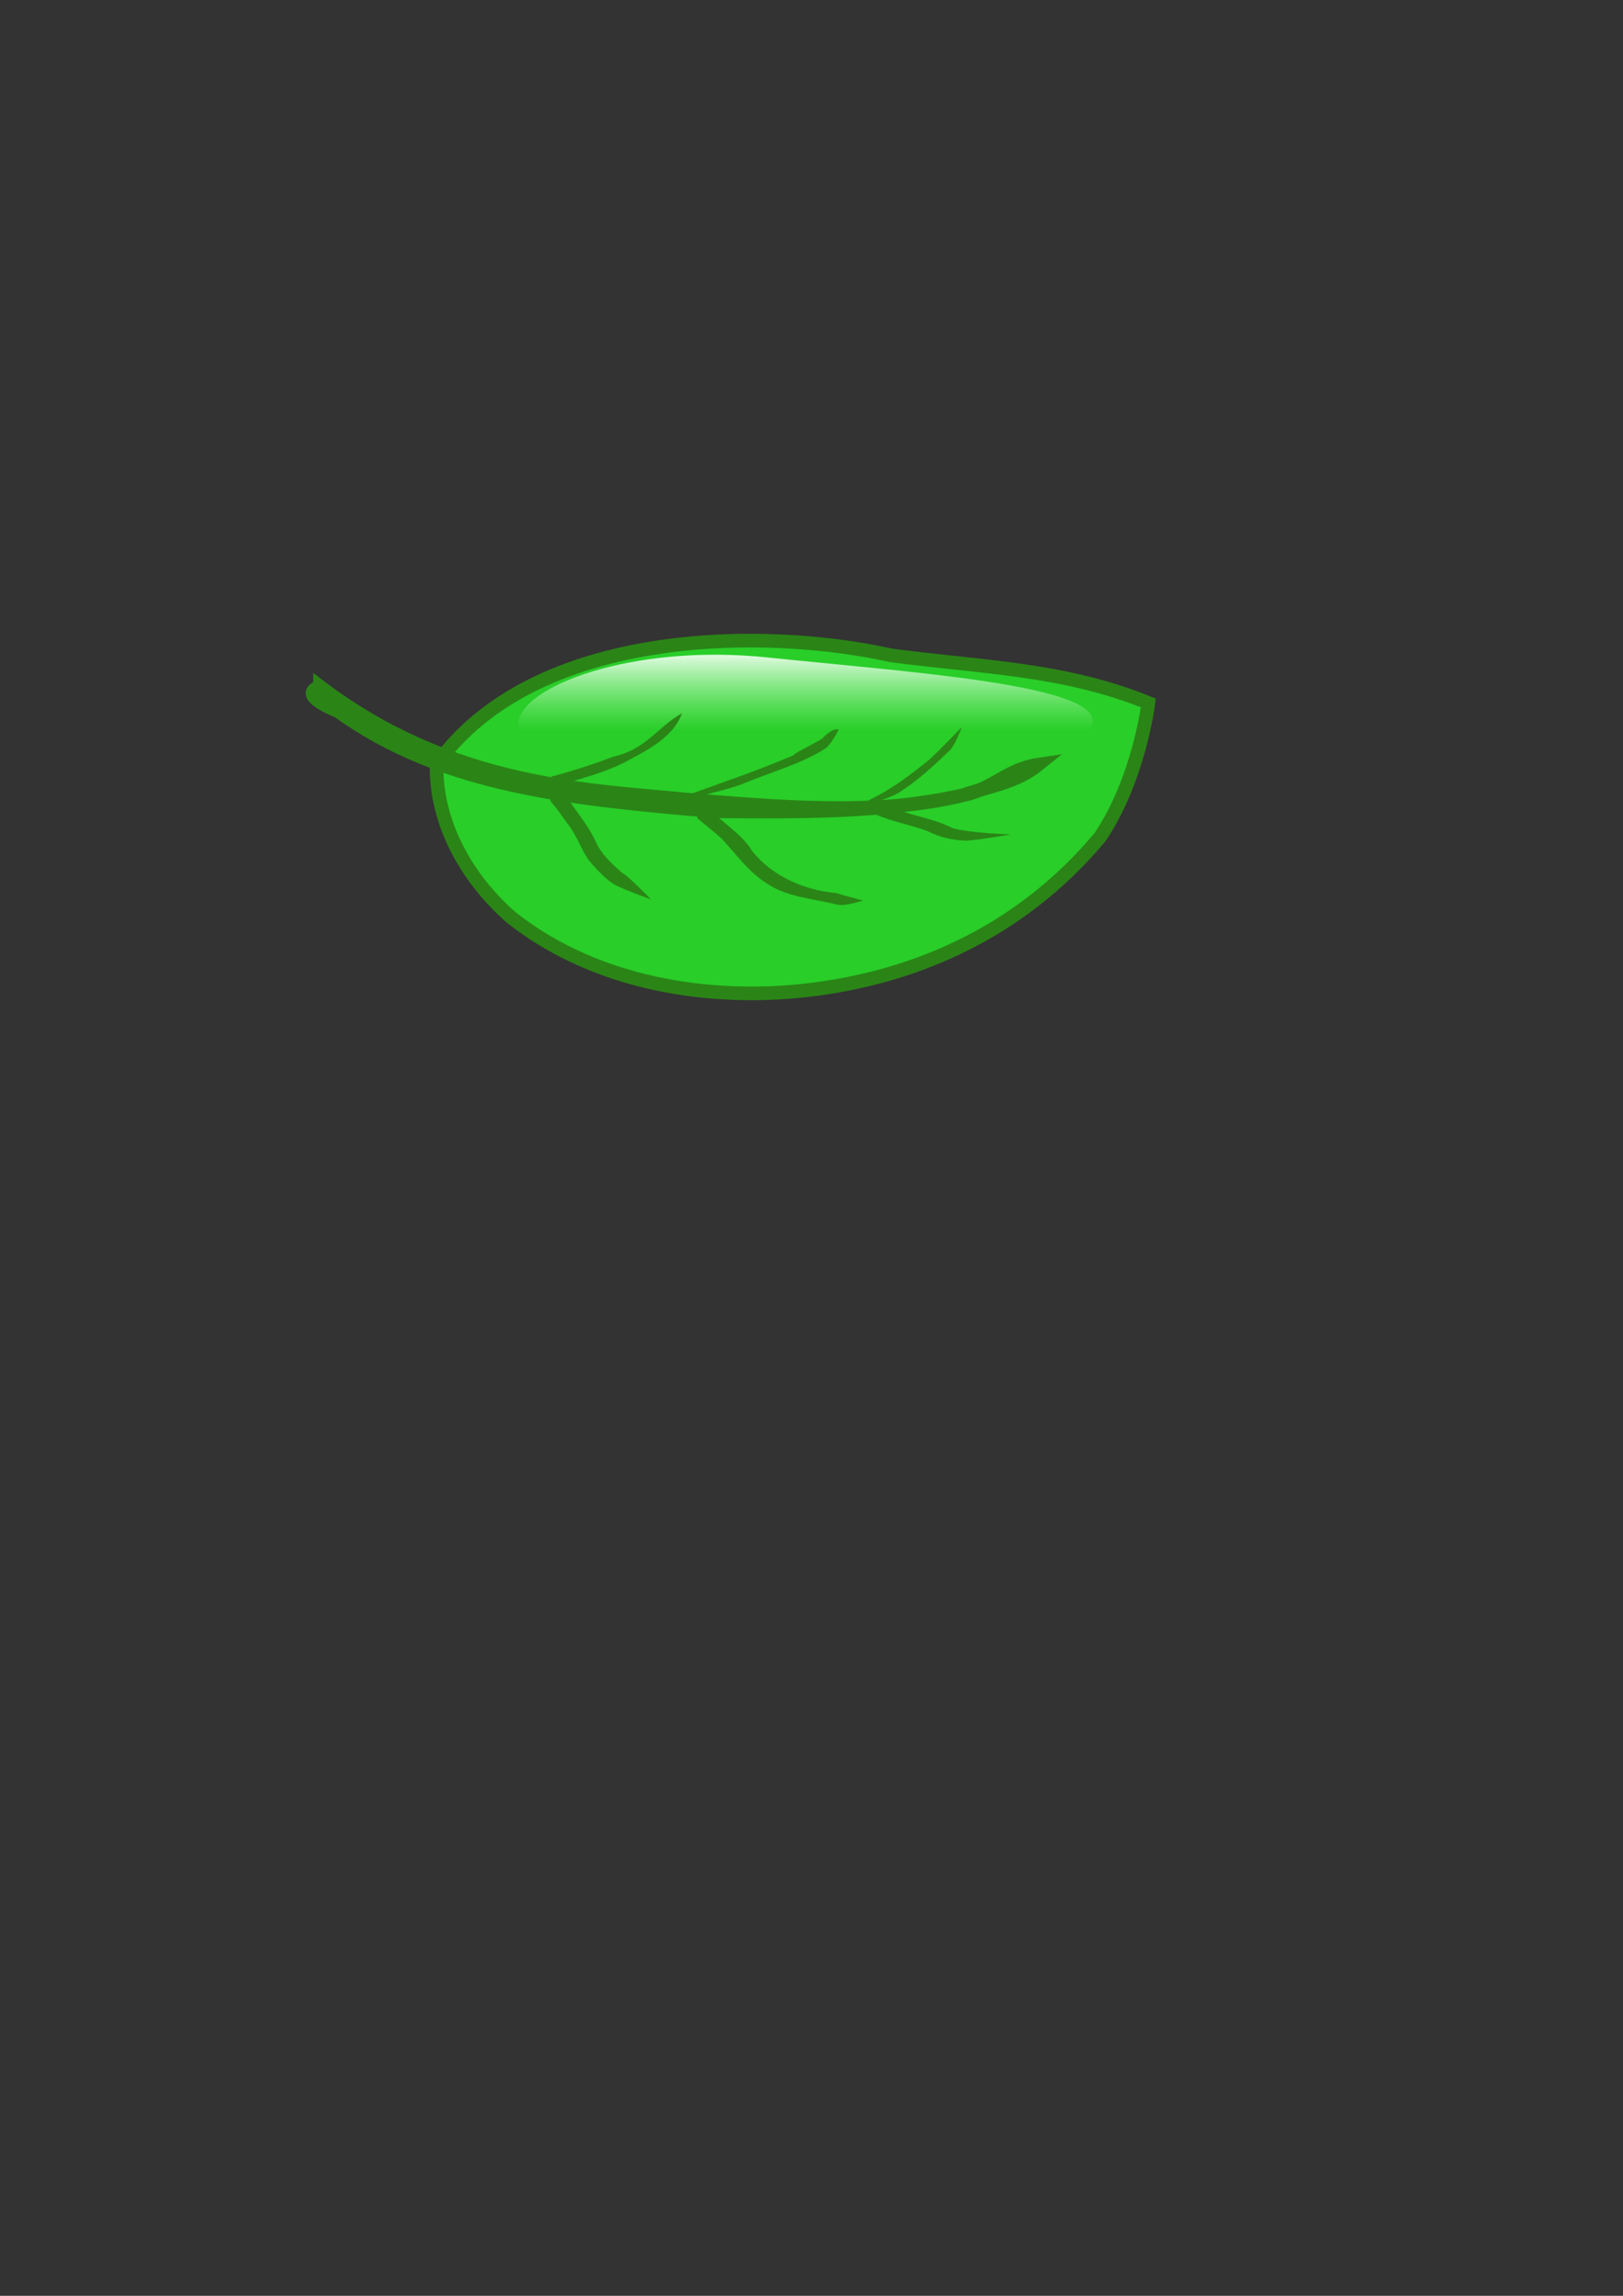 <?xml version="1.0" encoding="UTF-8" standalone="no"?>
<!-- Created with Inkscape (http://www.inkscape.org/) -->

<svg
   xmlns:dc="http://purl.org/dc/elements/1.1/"
   xmlns:cc="http://creativecommons.org/ns#"
   xmlns:rdf="http://www.w3.org/1999/02/22-rdf-syntax-ns#"
   xmlns:svg="http://www.w3.org/2000/svg"
   xmlns="http://www.w3.org/2000/svg"
   xmlns:xlink="http://www.w3.org/1999/xlink"
   xmlns:sodipodi="http://sodipodi.sourceforge.net/DTD/sodipodi-0.dtd"
   xmlns:inkscape="http://www.inkscape.org/namespaces/inkscape"
   width="210mm"
   height="297mm"
   viewBox="0 0 210 297"
   version="1.1"
   id="svg827"
   inkscape:version="0.92.3 (2405546, 2018-03-11)"
   sodipodi:docname="листочек.svg">
  <rect x="0" y="0" width="210" height="297" fill="#333333" stroke="none"/>
  <defs
     id="defs821">
    <linearGradient
       inkscape:collect="always"
       id="linearGradient1446">
      <stop
         style="stop-color:#ffffff;stop-opacity:1"
         offset="0"
         id="stop1442" />
      <stop
         style="stop-color:#abffab;stop-opacity:0;"
         offset="1"
         id="stop1444" />
    </linearGradient>
    <linearGradient
       inkscape:collect="always"
       xlink:href="#linearGradient1446"
       id="linearGradient1448"
       x1="98.489"
       y1="83.585"
       x2="98.489"
       y2="94.543"
       gradientUnits="userSpaceOnUse" />
  </defs>
  <sodipodi:namedview
     id="base"
     pagecolor="#ffffff"
     bordercolor="#666666"
     borderopacity="1.0"
     inkscape:pageopacity="0.0"
     inkscape:pageshadow="2"
     inkscape:zoom="1.4"
     inkscape:cx="324.54655"
     inkscape:cy="757.24351"
     inkscape:document-units="mm"
     inkscape:current-layer="layer1"
     showgrid="false"
     inkscape:window-width="1366"
     inkscape:window-height="746"
     inkscape:window-x="-8"
     inkscape:window-y="-8"
     inkscape:window-maximized="1" />
  <g
     inkscape:label="Layer 1"
     inkscape:groupmode="layer"
     id="layer1">
    <path
       style="fill:#29ce29;fill-opacity:1;stroke:#2a8516;stroke-width:1.765;stroke-linecap:butt;stroke-linejoin:miter;stroke-miterlimit:4;stroke-dasharray:none;stroke-opacity:1"
       d="m 115.311,84.785 c 11.902,1.57 22.293,1.706 33.273,6.149 0,0 -1.17,9.759 -6.216,17.312 -10.516,12.625 -24.77,18.67 -39.572,20.022 -12.783,1.108 -26.47,-1.504 -36.689,-9.614 C 60.471,113.714 56.331,106.534 56.497,98.88 69.098,81.256 98.837,81.105 115.311,84.785 Z"
       id="path1372"
       inkscape:connector-curvature="0"
       sodipodi:nodetypes="ccccccc" />
    <path
       style="fill:#29ce29;fill-opacity:1;stroke:#2a8516;stroke-width:1.765;stroke-linecap:round;stroke-miterlimit:4;stroke-dasharray:none;stroke-opacity:1"
       d="m 41.412,88.837 c 17.109,12.96 34.788,13.355 47.374,14.596 11.896,0.97 24.907,2.136 35.88,-0.571 3.951,-0.845 5.682,-3.356 9.681,-3.946 -2.896,2.344 -6.432,2.796 -9.681,3.946 -10.448,2.325 -21.282,2.162 -32.168,2.094 -18.192,-1.589 -35.135,-3.085 -48.757,-12.968 0,0 -5.491,-2.079 -2.329,-3.15 z"
       id="path1402"
       inkscape:connector-curvature="0"
       sodipodi:nodetypes="cccccccc" />
    <path
       style="fill:url(#linearGradient1448);fill-opacity:1;stroke:#2a8516;stroke-width:0;stroke-linecap:round;stroke-miterlimit:4;stroke-dasharray:none;stroke-opacity:1"
       d="m 141.386,93.274 c 0,4.76 -24.204,9.02 -42.028,9.02 -17.824,0 -32.273,-3.859 -32.273,-8.619 0,-4.76 14.545,-10.466 32.273,-8.619 17.957,1.871 42.028,3.458 42.028,8.219 z"
       id="path1440"
       inkscape:connector-curvature="0"
       sodipodi:nodetypes="sssss" />
    <path
       style="fill:#2a8516;fill-opacity:1;stroke:#2a8516;stroke-width:0;stroke-linecap:round;stroke-miterlimit:4;stroke-dasharray:none;stroke-opacity:1"
       d="m 72.674,102.201 c 1.586,2.395 3.525,4.566 4.677,7.251 0.817,1.399 2.02,2.478 3.207,3.517 0.485,0.111 3.68,3.384 3.68,3.384 0,0 -4.354,-1.567 -4.951,-2.059 -1.204,-0.809 -2.176,-1.933 -3.132,-3.033 -1.059,-1.574 -1.641,-3.468 -2.885,-4.911 -0.643,-0.92 -1.282,-1.847 -2.028,-2.679 -0.177,-0.819 0.792,-1.023 1.28,-1.371 l 0.075,-0.05 z"
       id="path1475"
       inkscape:connector-curvature="0"
       sodipodi:nodetypes="ccccccccccc" />
    <path
       style="fill:#2a8516;fill-opacity:1;stroke:#2a8516;stroke-width:0;stroke-linecap:round;stroke-miterlimit:4;stroke-dasharray:none;stroke-opacity:1"
       d="m 91.646,104.514 c 1.835,1.971 4.334,3.317 5.745,5.675 2.628,3.215 6.711,4.975 10.788,5.339 0.969,0.313 3.479,0.965 3.479,0.965 0,0 -2.456,0.838 -3.408,0.518 -3.091,-0.782 -6.477,-0.924 -9.17,-2.812 -2.29,-1.477 -3.871,-3.745 -5.705,-5.704 -1.001,-0.918 -2.082,-1.741 -3.122,-2.613 -0.273,-0.904 0.981,-0.891 1.393,-1.368 z"
       id="path1490"
       inkscape:connector-curvature="0"
       sodipodi:nodetypes="ccccccccc" />
    <path
       style="fill:#2a8516;fill-opacity:1;stroke:#2a8516;stroke-width:0;stroke-linecap:round;stroke-miterlimit:4;stroke-dasharray:none;stroke-opacity:1"
       d="m 114.625,104.084 c 2.71,1.407 5.852,1.639 8.572,3.019 2.044,0.673 7.608,0.837 7.608,0.837 0,0 -3.744,0.664 -5.694,0.814 -1.758,-0.023 -3.517,-0.421 -5.082,-1.23 -2.198,-0.831 -4.547,-1.206 -6.705,-2.152 -0.275,-0.863 0.945,-0.789 1.3,-1.288 z"
       id="path1492"
       inkscape:connector-curvature="0"
       sodipodi:nodetypes="cccccccc" />
    <path
       style="fill:#2a8516;fill-opacity:1;stroke:#2a8516;stroke-width:0;stroke-linecap:round;stroke-miterlimit:4;stroke-dasharray:none;stroke-opacity:1"
       d="m 71.346,100.462 c 2.408,-0.632 5.565,-1.623 7.881,-2.534 4.478,-1.001 5.762,-3.846 9.009,-5.649 -0.954,2.809 -4.059,4.577 -6.62,5.91 -2.697,1.547 -5.734,2.32 -8.683,3.229 -0.319,-0.644 -1.743,-0.5 -1.587,-0.956 z"
       id="path1498"
       inkscape:connector-curvature="0"
       sodipodi:nodetypes="cccccc" />
    <path
       style="fill:#2a8516;fill-opacity:1;stroke:#2a8516;stroke-width:0;stroke-linecap:round;stroke-miterlimit:4;stroke-dasharray:none;stroke-opacity:1"
       d="m 89.726,102.585 c 5.348,-1.937 7.759,-2.707 13.007,-4.9 -0.289,-0.144 3.625,-1.944 3.742,-2.237 0.477,-0.502 1.491,-1.317 2.029,-1.049 -0.448,0.876 -0.925,1.717 -1.603,2.366 -3.292,2.13 -7.182,3.1 -10.759,4.628 -2.35,0.911 -5.174,1.336 -7.525,2.245 0.096,-0.578 0.814,-0.63 1.109,-1.054 z"
       id="path1500"
       inkscape:connector-curvature="0"
       sodipodi:nodetypes="cccccccc" />
    <path
       style="fill:#2a8516;fill-opacity:1;stroke:#2a8516;stroke-width:0;stroke-linecap:round;stroke-miterlimit:4;stroke-dasharray:none;stroke-opacity:1"
       d="m 112.424,103.513 c 3.005,-1.451 5.188,-3.13 7.785,-5.217 1.12,-0.986 4.241,-4.232 4.241,-4.232 0,0 -0.825,2.221 -1.491,2.953 -2.173,2.065 -4.144,3.932 -6.66,5.526 -1.456,0.866 -3.612,1.279 -5.116,2.059 0.281,-0.497 0.873,-0.675 1.24,-1.088 z"
       id="path1502"
       inkscape:connector-curvature="0"
       sodipodi:nodetypes="ccccccc" />
  </g>
</svg>

